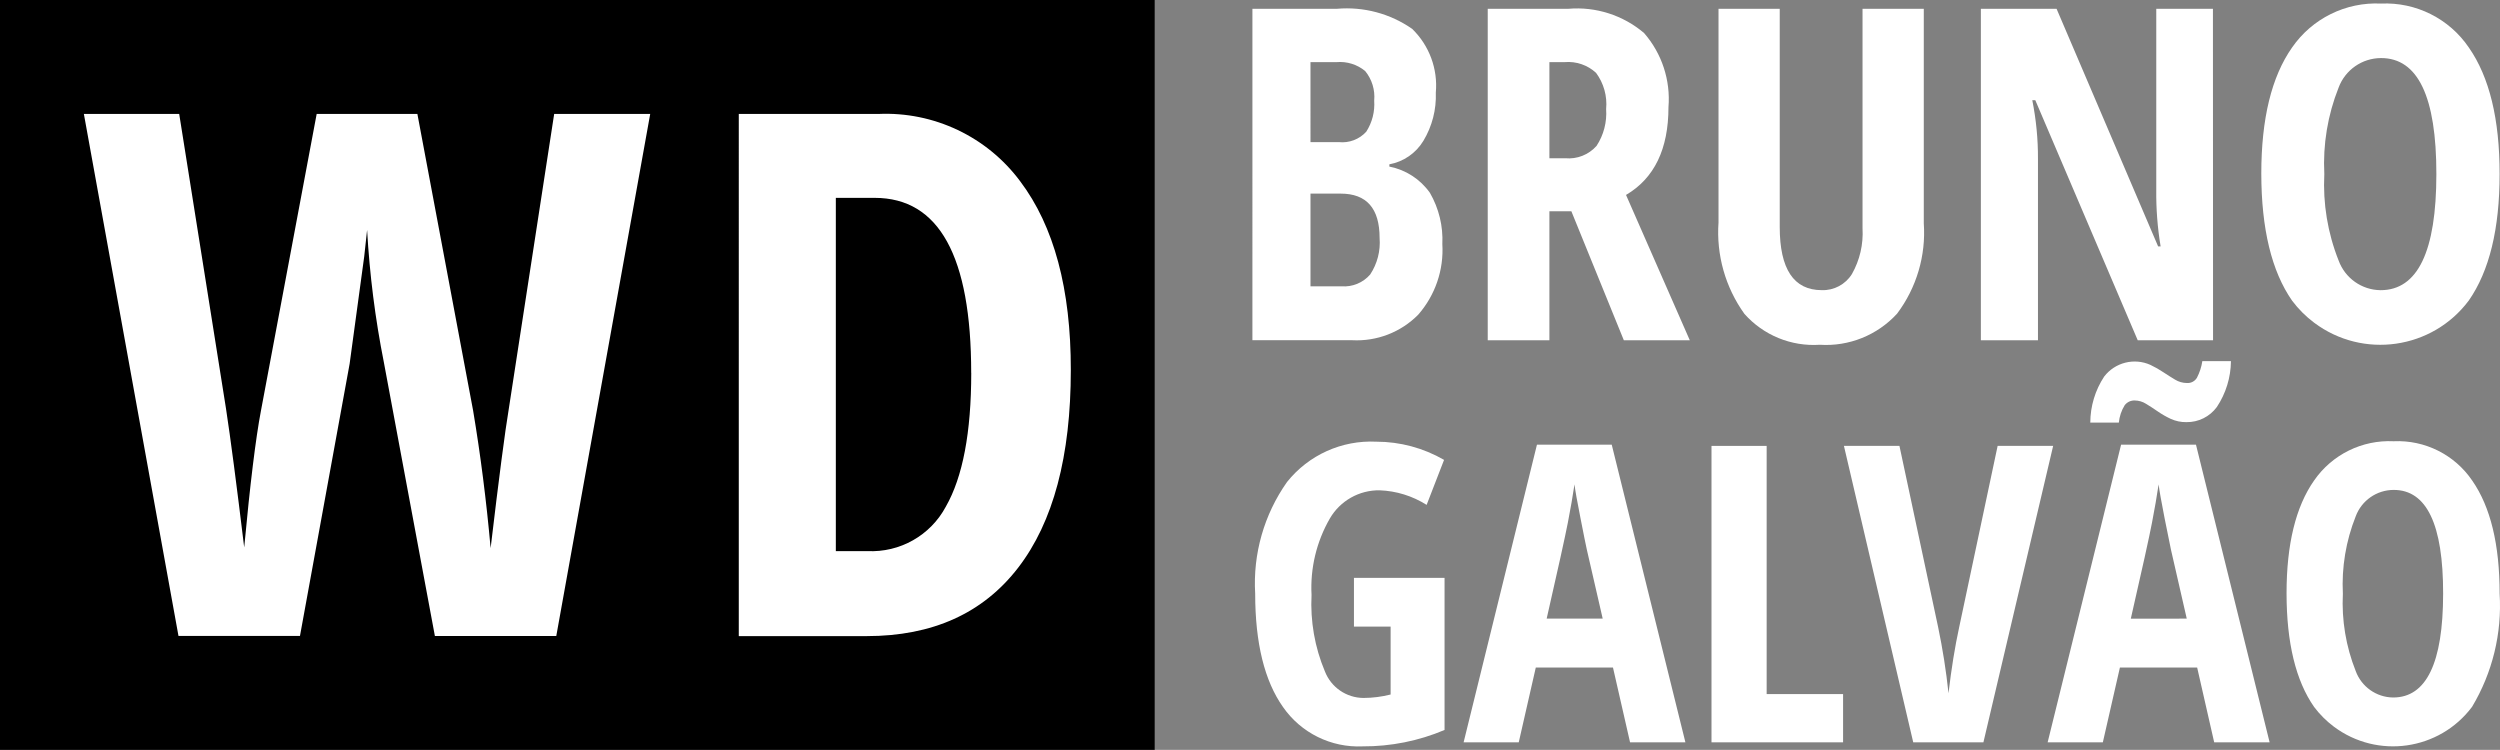 <?xml version="1.0" encoding="utf-8"?>
<!-- Generator: Adobe Illustrator 16.0.0, SVG Export Plug-In . SVG Version: 6.00 Build 0)  -->
<!DOCTYPE svg PUBLIC "-//W3C//DTD SVG 1.1//EN" "http://www.w3.org/Graphics/SVG/1.1/DTD/svg11.dtd">
<svg version="1.1" id="Layer_1" xmlns="http://www.w3.org/2000/svg" xmlns:xlink="http://www.w3.org/1999/xlink" x="0px" y="0px"
	 width="150px" height="44.994px" viewBox="0 0 150 44.994" enable-background="new 0 0 150 44.994" xml:space="preserve">
<rect x="0" y="0" width="150" height="44.994" fill="#808080" stroke="none"/>
<rect id="Retângulo_3" width="69.281" height="44.994"/>
<g>
	<path id="Caminho_21" fill="#FFFFFF" d="M33.377,38.159h-7.284l-3.06-16.412c-0.521-2.623-0.857-5.279-1.007-7.948l-0.172,1.584
		l-0.877,6.45l-2.979,16.325h-7.289L5.032,6.835h5.72l2.807,17.675c0.271,1.772,0.635,4.55,1.093,8.334
		c0.357-3.826,0.692-6.562,1.006-8.204l3.343-17.804h6.042l3.345,17.804c0.443,2.64,0.793,5.389,1.05,8.248
		c0.5-4.228,0.865-7.021,1.093-8.377l2.72-17.675h5.762L33.377,38.159z"/>
	<path id="Caminho_4" fill="#FFFFFF" d="M64.249,22.201c0,5.172-1.053,9.128-3.16,11.862s-5.137,4.104-9.091,4.104h-7.671V6.837
		h8.377c3.331-0.148,6.518,1.365,8.508,4.041C63.242,13.571,64.254,17.345,64.249,22.201z M58.272,22.374
		c0-7-1.929-10.5-5.788-10.502H50.15v21.194h1.884c1.957,0.098,3.793-0.94,4.716-2.668c1.017-1.78,1.524-4.456,1.525-8.024H58.272z"
		/>
</g>
<g id="Grupo_8" transform="translate(0)">
	<path id="Caminho_10" fill="#FFFFFF" d="M75.144,0.527h5.077c1.599-0.138,3.194,0.289,4.51,1.206
		c1.025,0.996,1.547,2.401,1.418,3.826c0.038,1.015-0.221,2.02-0.745,2.891c-0.447,0.74-1.191,1.253-2.042,1.409v0.136
		c0.984,0.192,1.856,0.757,2.435,1.577c0.537,0.933,0.797,2,0.744,3.075c0.094,1.548-0.428,3.069-1.449,4.235
		c-1.041,1.054-2.483,1.61-3.963,1.531h-5.984V0.527z M78.629,8.527h1.7c0.617,0.066,1.229-0.166,1.646-0.624
		c0.357-0.554,0.523-1.209,0.477-1.866c0.06-0.641-0.135-1.279-0.543-1.776c-0.48-0.395-1.096-0.587-1.716-0.533h-1.564V8.527z
		 M78.629,11.617v5.562h1.86c0.654,0.05,1.292-0.213,1.721-0.708c0.428-0.647,0.627-1.418,0.566-2.191
		c0-1.776-0.779-2.664-2.339-2.663L78.629,11.617z"/>
	<path id="Caminho_11" fill="#FFFFFF" d="M92.964,12.675v7.739h-3.7V0.527h4.84c1.646-0.139,3.28,0.385,4.54,1.455
		c1.068,1.225,1.596,2.83,1.464,4.449c0,2.513-0.849,4.268-2.547,5.265l3.826,8.718h-3.958l-3.148-7.739L92.964,12.675z
		 M92.964,9.494h0.949c0.71,0.068,1.408-0.208,1.881-0.742c0.428-0.653,0.629-1.43,0.574-2.209c0.074-0.773-0.143-1.548-0.605-2.172
		c-0.508-0.468-1.189-0.702-1.877-0.644h-0.922V9.494z"/>
	<path id="Caminho_12" fill="#FFFFFF" d="M115.427,0.527v12.871c0.136,1.939-0.433,3.864-1.601,5.42
		c-1.183,1.294-2.888,1.981-4.638,1.868c-1.713,0.114-3.383-0.569-4.523-1.854c-1.143-1.592-1.693-3.534-1.554-5.49V0.527h3.673
		v13.09c0,2.526,0.84,3.791,2.519,3.792c0.732,0.026,1.423-0.342,1.811-0.964c0.473-0.835,0.694-1.788,0.638-2.746V0.527H115.427z"
		/>
	<path id="Caminho_13" fill="#FFFFFF" d="M132.783,20.415h-4.52L122.117,6.01h-0.18c0.232,1.164,0.348,2.349,0.341,3.535v10.87
		h-3.426V0.527h4.542l6.093,14.257h0.15c-0.187-1.123-0.274-2.262-0.261-3.4V0.527h3.4L132.783,20.415z"/>
	<path id="Caminho_14" fill="#FFFFFF" d="M149.977,10.443c0,3.292-0.617,5.822-1.852,7.592c-2.193,2.929-6.348,3.523-9.275,1.328
		c-0.502-0.376-0.947-0.821-1.324-1.322c-1.227-1.762-1.844-4.303-1.848-7.624c0-3.292,0.615-5.815,1.848-7.569
		c1.203-1.74,3.221-2.736,5.334-2.634c2.1-0.097,4.098,0.905,5.276,2.646C149.364,4.624,149.979,7.152,149.977,10.443z
		 M139.459,10.443c-0.09,1.77,0.202,3.539,0.857,5.186c0.387,1.06,1.388,1.77,2.516,1.782c2.231,0,3.348-2.321,3.35-6.965
		s-1.105-6.964-3.321-6.962c-1.134,0.003-2.147,0.708-2.544,1.77C139.661,6.902,139.369,8.671,139.459,10.443L139.459,10.443z"/>
	<path id="Caminho_15" fill="#FFFFFF" d="M81.236,34.674h5.437v9.124c-1.555,0.659-3.227,0.993-4.914,0.984
		c-1.893,0.087-3.696-0.804-4.777-2.358c-1.113-1.572-1.67-3.839-1.671-6.8c-0.142-2.386,0.532-4.75,1.91-6.703
		c1.294-1.622,3.288-2.522,5.36-2.42c1.427,0.001,2.828,0.378,4.063,1.092l-1.046,2.7c-0.847-0.536-1.821-0.838-2.823-0.875
		c-1.225-0.016-2.365,0.629-2.982,1.688c-0.803,1.392-1.185,2.986-1.1,4.592c-0.081,1.569,0.192,3.137,0.801,4.586
		c0.371,0.955,1.289,1.586,2.313,1.593c0.55-0.002,1.097-0.071,1.63-0.207v-4.074h-2.2V34.674z"/>
	<path id="Caminho_16" fill="#FFFFFF" d="M97.803,44.538l-1.025-4.488h-4.63l-1.023,4.488h-3.308l4.4-17.857h4.487l4.42,17.857
		H97.803z M96.161,37.115l-0.951-4.137c-0.057-0.251-0.184-0.881-0.381-1.891c-0.201-1.012-0.32-1.684-0.359-2.026
		c-0.104,0.697-0.236,1.466-0.4,2.306c-0.163,0.84-0.586,2.756-1.269,5.748H96.161z"/>
	<path id="Caminho_17" fill="#FFFFFF" d="M102.69,44.539V26.754h3.309v14.891h4.586v2.895H102.69z"/>
	<path id="Caminho_18" fill="#FFFFFF" d="M119.858,26.754h3.331l-4.184,17.785h-4.211l-4.158-17.785h3.331l2.319,10.864
		c0.275,1.314,0.484,2.642,0.625,3.977c0.17-1.467,0.385-2.792,0.643-3.977L119.858,26.754z"/>
	<path id="Caminho_19" fill="#FFFFFF" d="M132.851,44.538l-1.022-4.488h-4.634l-1.024,4.488h-3.312l4.406-17.857h4.494l4.418,17.857
		H132.851z M128.08,24.028c-0.234-0.007-0.457,0.1-0.6,0.287c-0.195,0.315-0.314,0.672-0.35,1.041h-1.713
		c0.004-0.983,0.293-1.944,0.834-2.764c0.652-0.847,1.799-1.136,2.773-0.699c0.272,0.129,0.535,0.278,0.785,0.446
		c0.24,0.16,0.479,0.308,0.7,0.442c0.214,0.13,0.458,0.198,0.708,0.2c0.244,0.016,0.477-0.107,0.6-0.318
		c0.162-0.312,0.271-0.647,0.323-0.994h1.717c-0.01,0.98-0.304,1.937-0.847,2.753c-0.426,0.579-1.104,0.916-1.821,0.906
		c-0.329,0.007-0.654-0.063-0.953-0.2c-0.272-0.127-0.532-0.277-0.78-0.449c-0.239-0.165-0.467-0.314-0.689-0.448
		C128.563,24.101,128.324,24.03,128.08,24.028L128.08,24.028z M131.205,37.118l-0.947-4.137c-0.055-0.25-0.184-0.882-0.383-1.891
		c-0.198-1.009-0.317-1.684-0.358-2.026c-0.101,0.699-0.24,1.467-0.399,2.306c-0.16,0.839-0.584,2.755-1.269,5.748H131.205z"/>
	<path id="Caminho_20" fill="#FFFFFF" d="M149.978,35.622c0.147,2.378-0.431,4.745-1.655,6.789
		c-1.963,2.618-5.677,3.148-8.295,1.186c-0.447-0.336-0.846-0.733-1.182-1.181c-1.1-1.575-1.651-3.848-1.653-6.818
		c0-2.943,0.552-5.199,1.653-6.768c1.076-1.557,2.88-2.446,4.77-2.355c1.879-0.087,3.667,0.81,4.721,2.366
		C149.433,30.418,149.979,32.679,149.978,35.622z M140.572,35.622c-0.079,1.582,0.183,3.163,0.768,4.635
		c0.345,0.947,1.24,1.582,2.248,1.593c1.996,0,2.996-2.076,3-6.229c0.005-4.152-0.986-6.229-2.971-6.226
		c-1.016,0.003-1.922,0.635-2.275,1.586C140.756,32.455,140.492,34.038,140.572,35.622L140.572,35.622z"/>
</g>
</svg>

